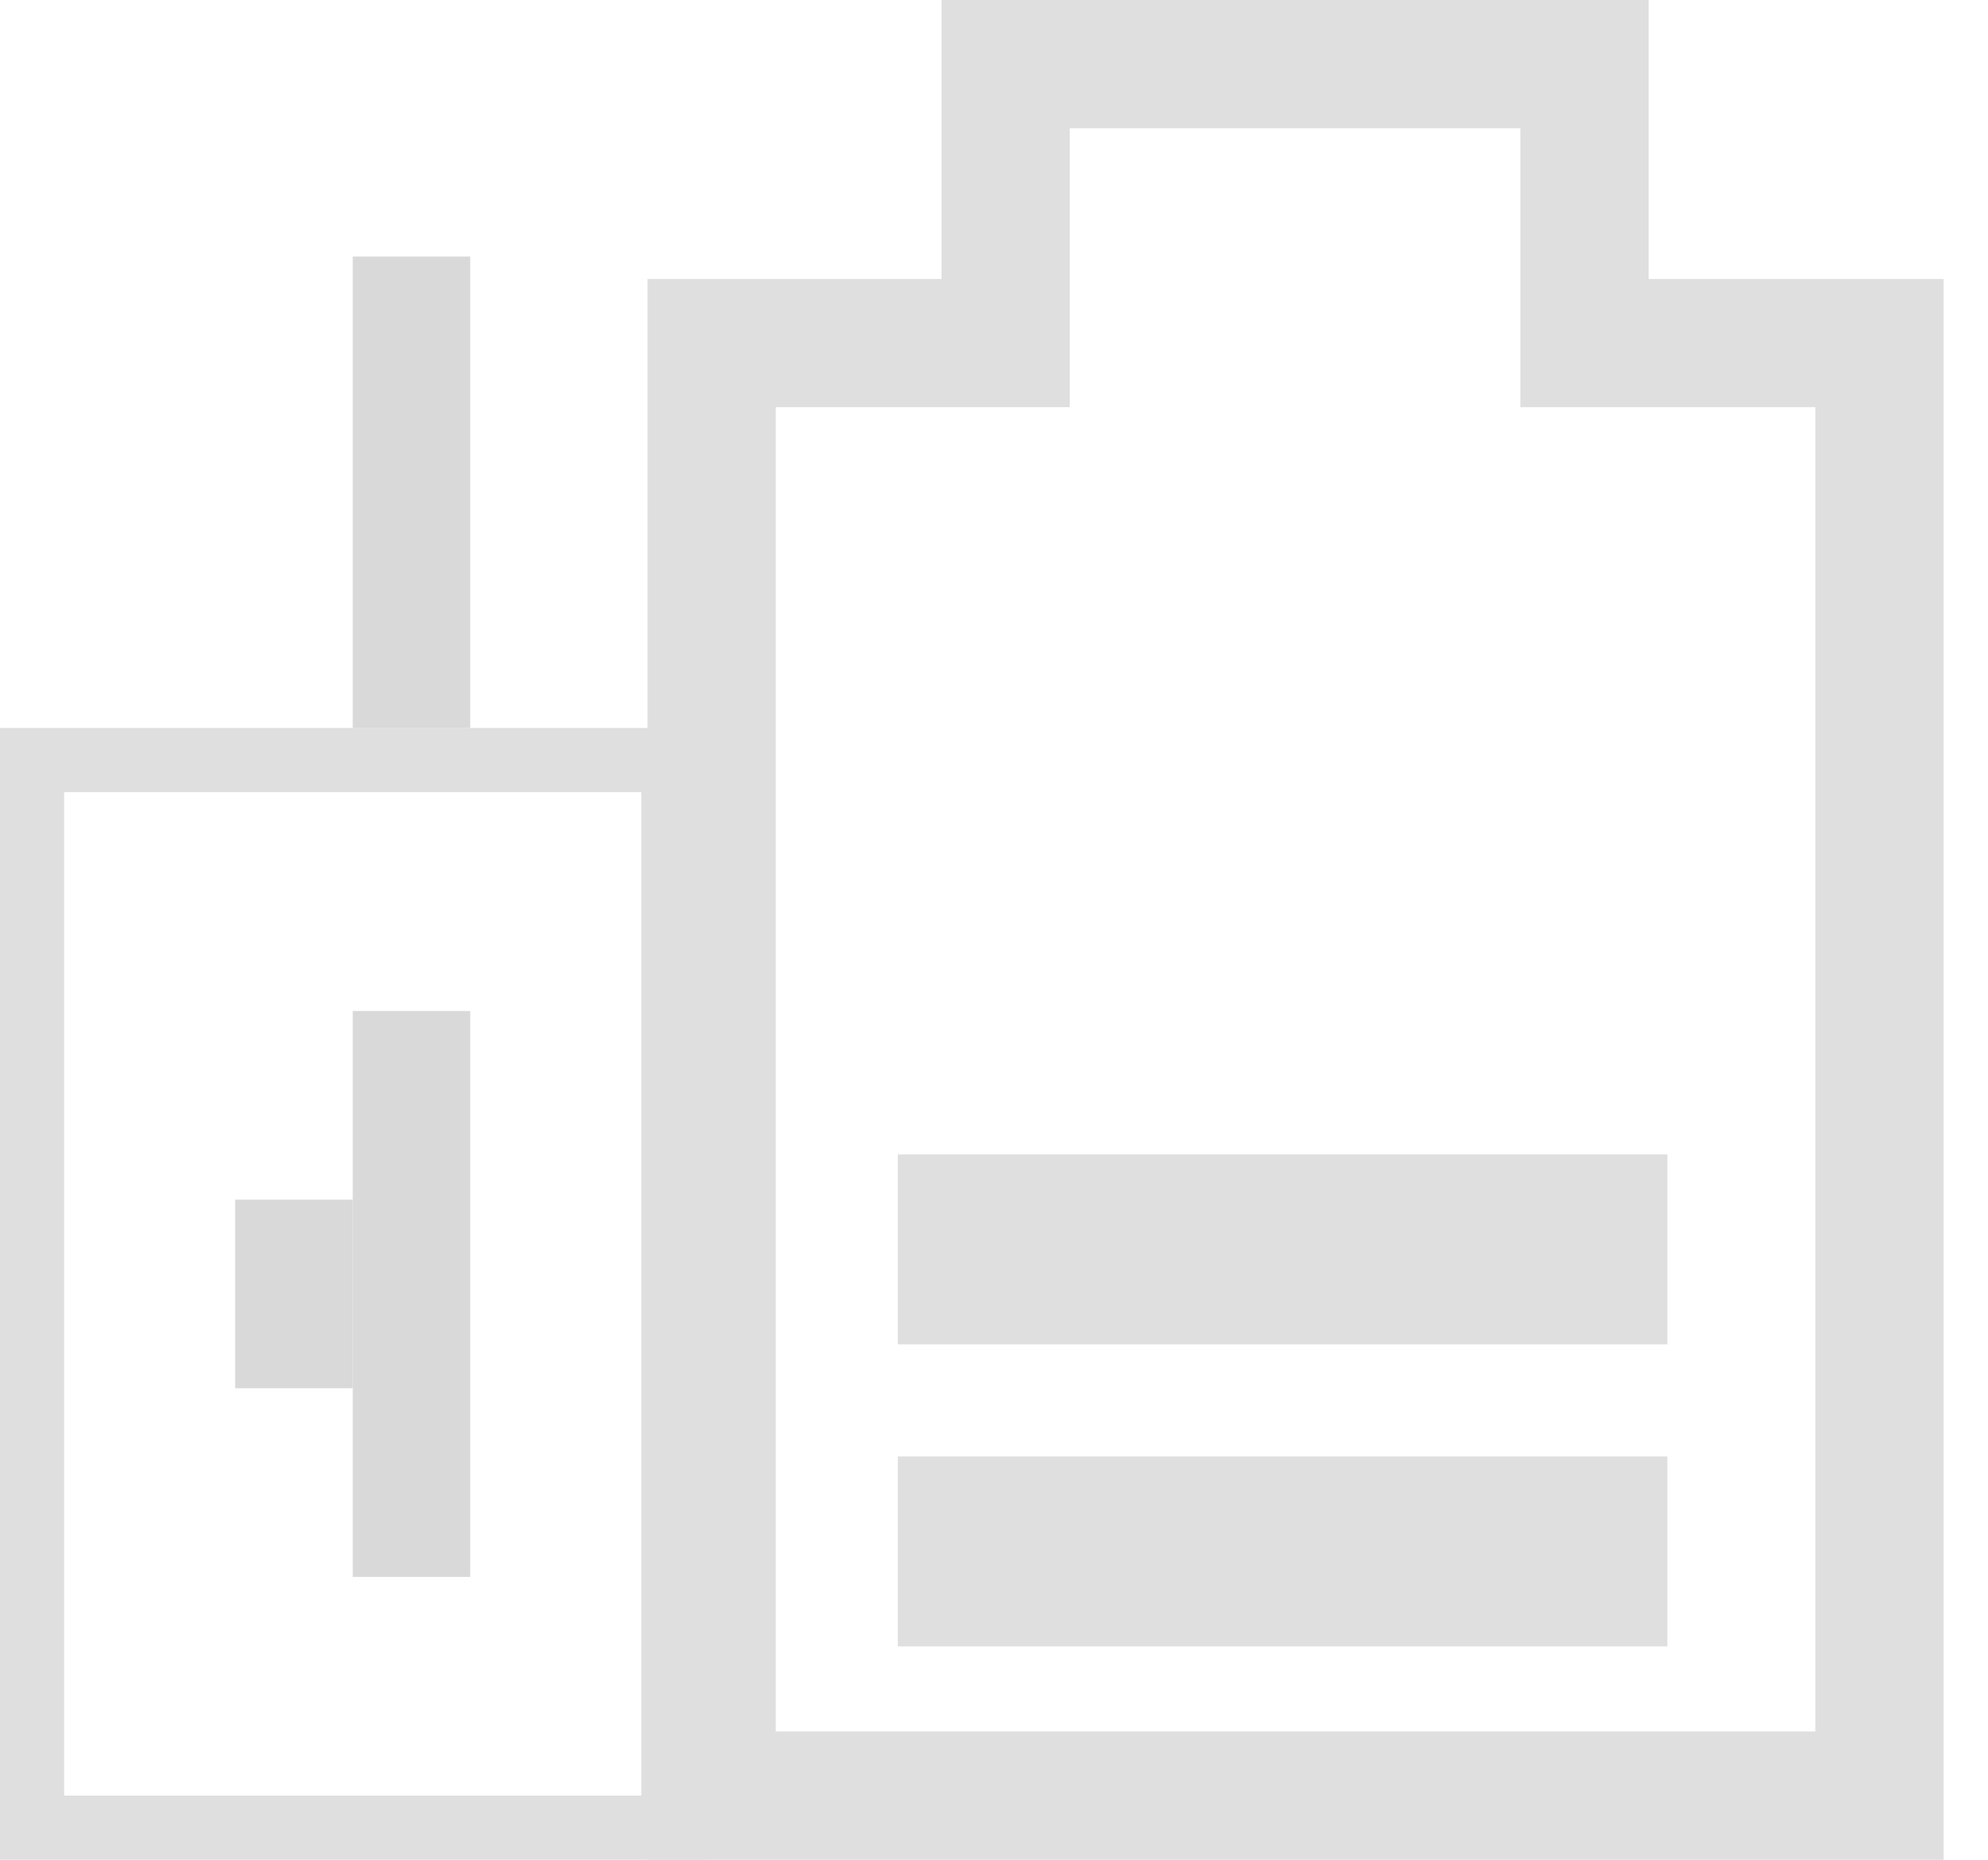 <svg width="31" height="29" viewBox="0 0 31 29" fill="none" xmlns="http://www.w3.org/2000/svg">
<rect x="14.741" y="18.741" width="10.519" height="1.481" stroke="#E0DFDF" stroke-width="1.481"/>
<rect x="14.741" y="23.451" width="10.519" height="1.481" stroke="#E0DFDF" stroke-width="1.481"/>
<path d="M25.709 5.35H29.308V28H11.097V5.35H14.682H15.682V4.35V1H24.709V4.35V5.35H25.709Z" stroke="#E0DFDF" stroke-width="2"/>
<rect x="0.5" y="11.852" width="10" height="16.647" stroke="#E0DFDF"/>
<rect x="5.5" y="4" width="1.833" height="7.353" fill="#D9D9D9"/>
<rect x="5.5" y="15.765" width="1.833" height="8.824" fill="#D9D9D9"/>
<rect x="3.667" y="18.706" width="1.833" height="2.941" fill="#D9D9D9"/>
</svg>
